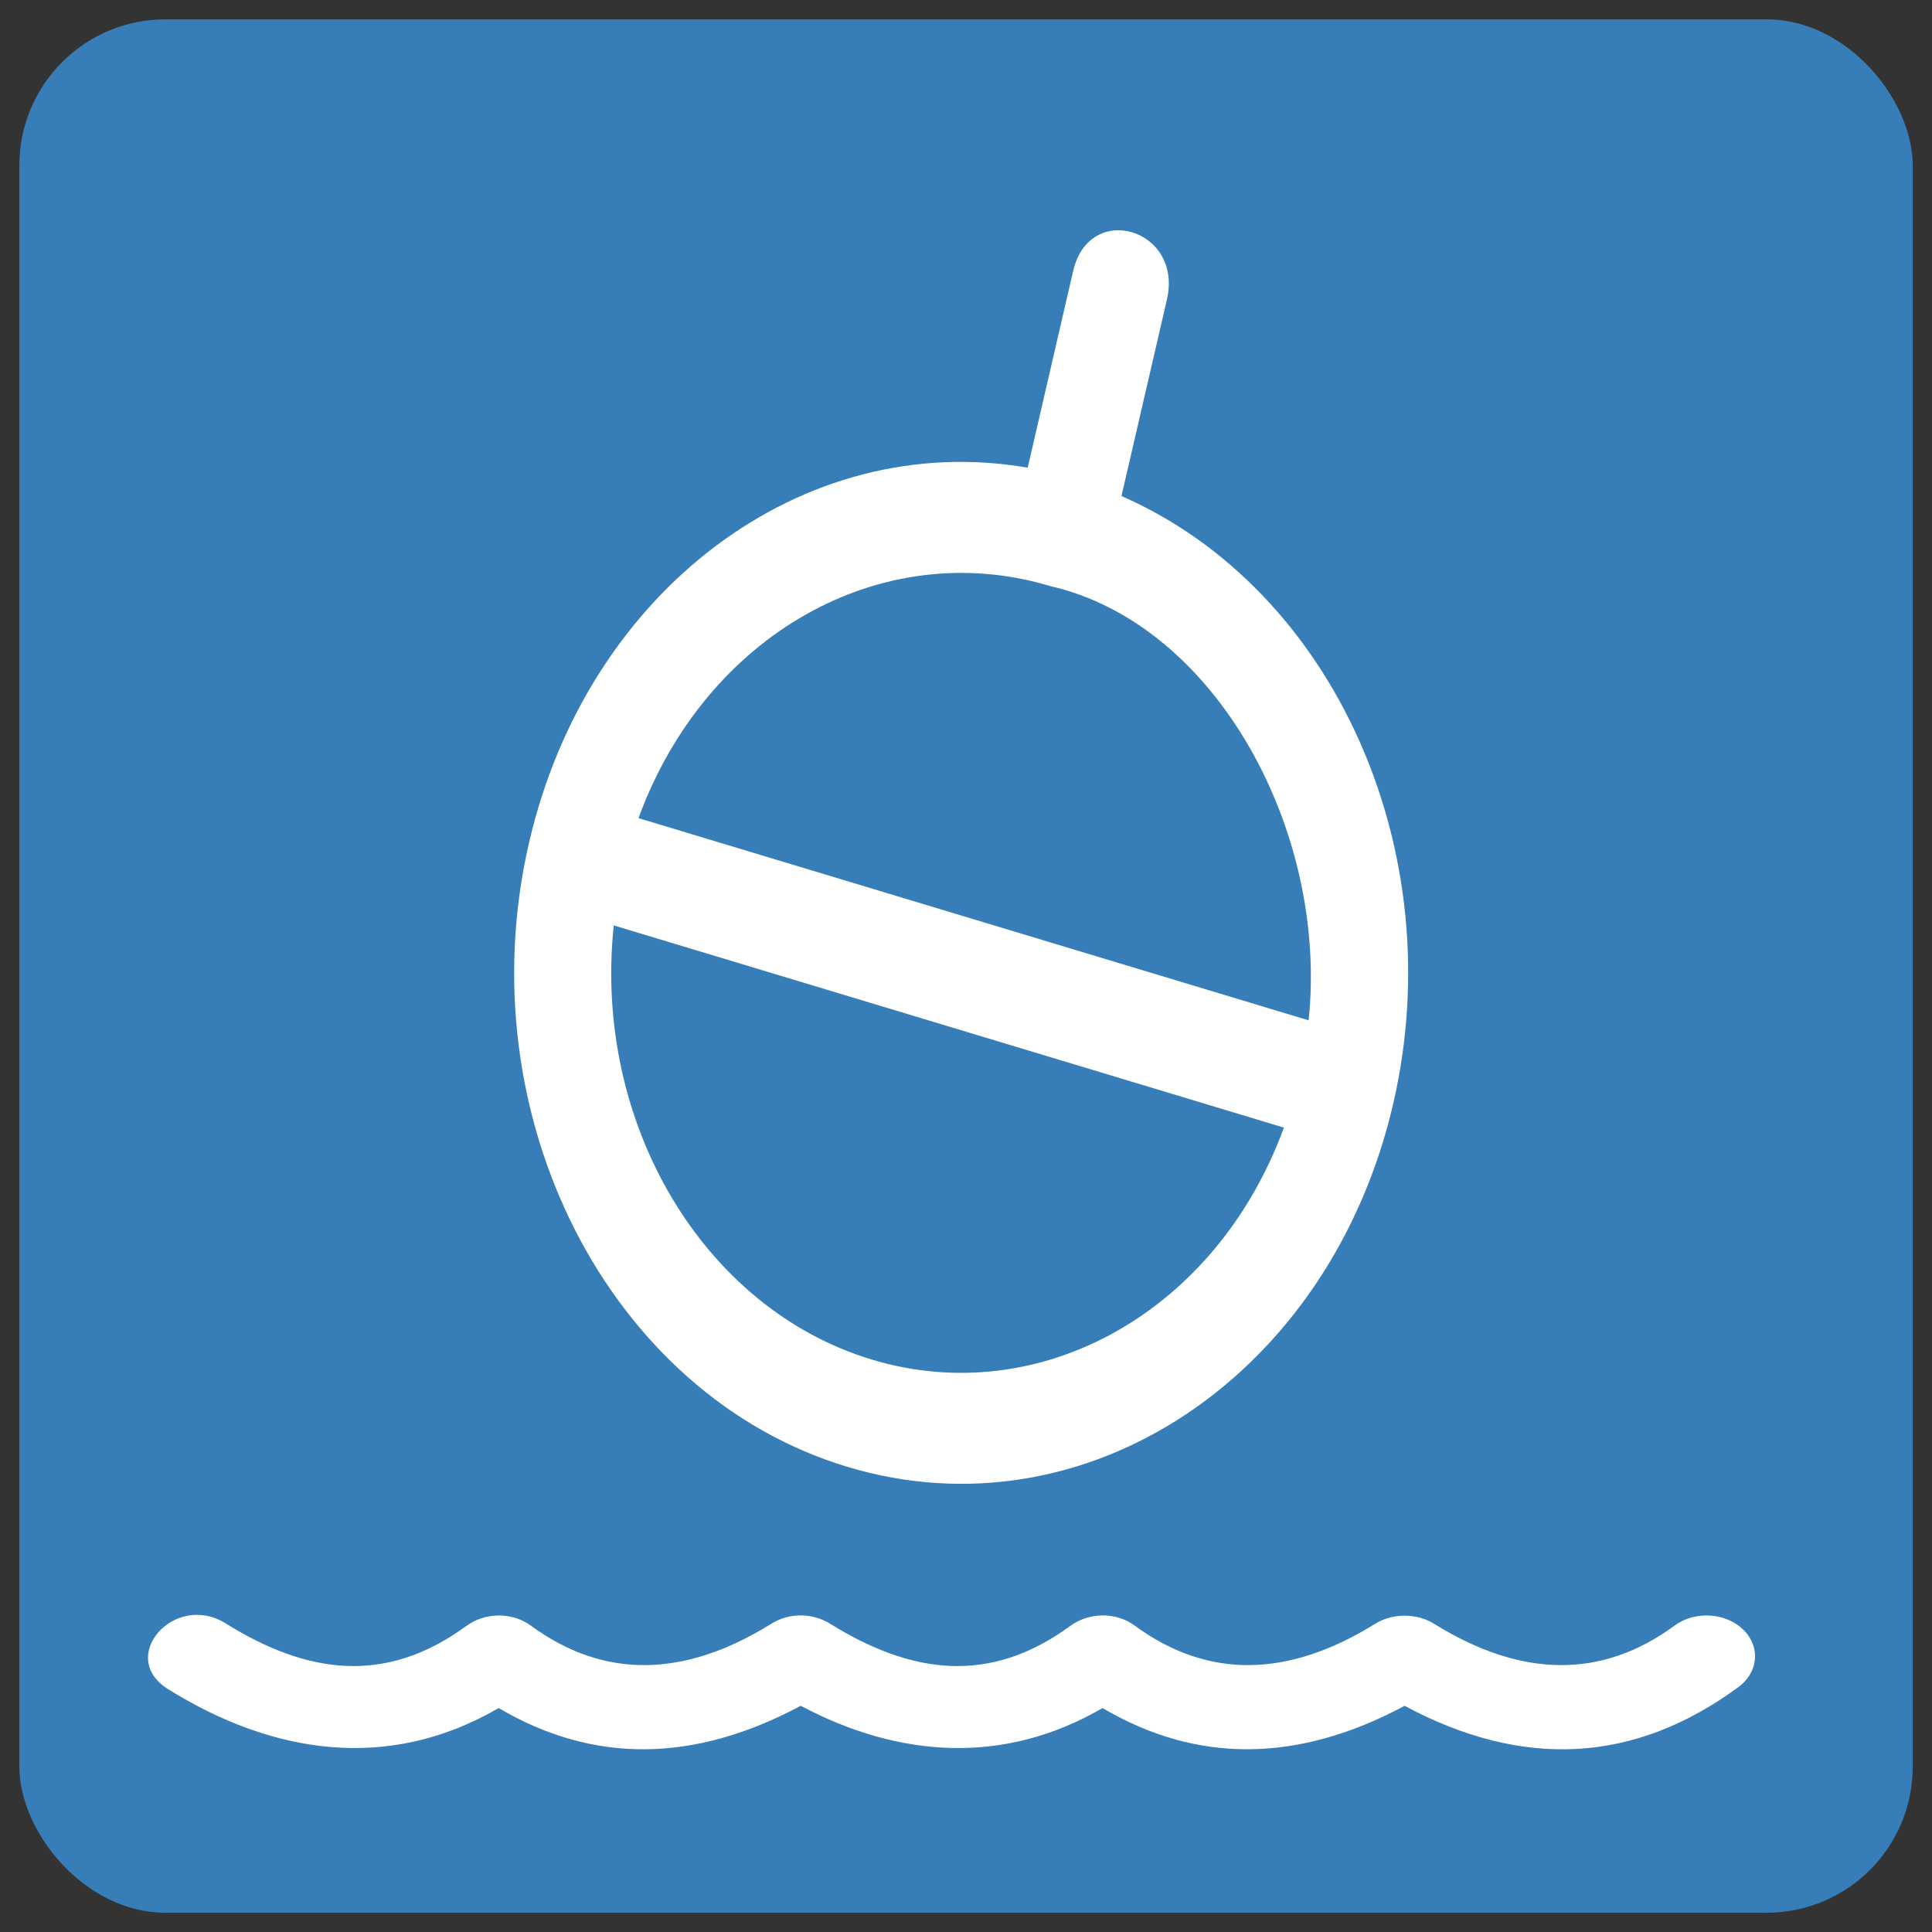 <?xml version="1.0" encoding="UTF-8" standalone="no"?>
<svg
   xmlns:dc="http://purl.org/dc/elements/1.1/"
   xmlns:cc="http://creativecommons.org/ns#"
   xmlns:rdf="http://www.w3.org/1999/02/22-rdf-syntax-ns#"
   xmlns:svg="http://www.w3.org/2000/svg"
   xmlns="http://www.w3.org/2000/svg"
   xmlns:sodipodi="http://sodipodi.sourceforge.net/DTD/sodipodi-0.dtd"
   xmlns:inkscape="http://www.inkscape.org/namespaces/inkscape"
   width="100"
   height="100"
   viewBox="0 0 26.458 26.458"
   version="1.1"
   id="svg5"
   inkscape:version="1.0.1 (3bc2e813f5, 2020-09-07)"
   sodipodi:docname="9013_ChannelMarkerBuoy.svg">
  <rect x="0" y="0" width="26.458" height="26.458" fill="#333333" stroke="none"/>
  <sodipodi:namedview
     id="namedview7"
     pagecolor="#ffffff"
     bordercolor="#666666"
     borderopacity="1.0"
     inkscape:pageshadow="2"
     inkscape:pageopacity="0.0"
     inkscape:pagecheckerboard="0"
     inkscape:document-units="mm"
     showgrid="false"
     units="px"
     showguides="true"
     inkscape:guide-bbox="true"
     inkscape:zoom="4.2230384"
     inkscape:cx="105.98172"
     inkscape:cy="112.45053"
     inkscape:window-width="2560"
     inkscape:window-height="1377"
     inkscape:window-x="-8"
     inkscape:window-y="-8"
     inkscape:window-maximized="1"
     inkscape:current-layer="layer1"
     inkscape:document-rotation="0">
    <sodipodi:guide
       position="13.202,13.256"
       orientation="0,-1"
       id="guide836" />
    <sodipodi:guide
       position="13.202,13.256"
       orientation="1,0"
       id="guide838" />
    <sodipodi:guide
       position="4.164,23.8"
       orientation="0,-1"
       id="guide902" />
    <sodipodi:guide
       position="5.139,3.067"
       orientation="0,-1"
       id="guide904" />
    <sodipodi:guide
       position="4.164,23.8"
       orientation="1,0"
       id="guide906" />
    <sodipodi:guide
       position="22.24,23.8"
       orientation="1,0"
       id="guide908" />
  </sodipodi:namedview>
  <defs
     id="defs2">
    <rect
       x="0.67"
       y="1.34"
       width="119.887"
       height="118.548"
       id="rect5432" />
    <style
       type="text/css"
       id="style910">
   
    .fil1 {fill:none}
    .fil0 {fill:black}
   
  </style>
    <style
       type="text/css"
       id="style1028">
   
    .fil0 {fill:black;fill-rule:nonzero}
   
  </style>
  </defs>
  <g
     inkscape:label="Layer 1"
     inkscape:groupmode="layer"
     id="layer1">
    <rect
       style="fill:#377eb8;fill-opacity:1;stroke:none;stroke-width:1.074"
       id="rect1975"
       width="25.929"
       height="25.929"
       x="0.265"
       y="0.265"
       rx="2" />
    <rect
       class="fil1"
       width="1.806"
       height="1.806"
       id="rect934"
       x="26.503"
       y="-9.802"
       style="clip-rule:evenodd;fill-rule:evenodd;stroke-width:0.265;image-rendering:optimizeQuality;shape-rendering:geometricPrecision;text-rendering:geometricPrecision" />
    <path
       class="fil0"
       d="M 15.358,6.793 C 18.27,8.067 19.878,11.657 19.081,15.108 18.219,18.843 14.868,21.073 11.602,20.087 8.335,19.102 6.383,15.273 7.245,11.54 8.042,8.088 10.99,5.87 14.074,6.405 l 0.622,-2.692 c 0.222,-0.966 1.507,-0.58 1.285,0.387 z m -6.614,4.411 9.177,2.769 C 18.192,11.396 16.66,8.547 14.382,8.026 12.074,7.333 9.662,8.69 8.744,11.204 Z m 8.838,4.238 -9.177,-2.769 c -0.285,2.707 1.223,5.248 3.534,5.946 2.311,0.696 4.723,-0.66 5.643,-3.176 z"
       id="path1032"
       style="clip-rule:evenodd;fill:#ffffff;fill-opacity:1;stroke:none;stroke-width:11.438;stroke-miterlimit:4;stroke-dasharray:none;stroke-opacity:1;image-rendering:optimizeQuality;shape-rendering:geometricPrecision;text-rendering:geometricPrecision"
       sodipodi:nodetypes="cccccccccccccccc" />
    <path
       class="fil0"
       d="m 19.236,23.361 c 1.628,0.872 3.152,0.786 4.572,-0.258 0.276,-0.203 0.304,-0.557 0.062,-0.789 -0.241,-0.232 -0.661,-0.256 -0.936,-0.053 -0.993,0.73 -2.092,0.723 -3.293,-0.023 -0.236,-0.149 -0.573,-0.149 -0.81,0 -1.2,0.745 -2.297,0.753 -3.29,0.025 -0.261,-0.193 -0.634,-0.184 -0.892,0.009 -1.096,0.799 -2.164,0.658 -3.278,-0.034 -0.233,-0.147 -0.555,-0.161 -0.81,0 -1.2,0.745 -2.297,0.753 -3.29,0.025 -0.261,-0.192 -0.636,-0.183 -0.892,0.009 -1.101,0.802 -2.171,0.656 -3.288,-0.04 -0.701,-0.438 -1.493,0.46 -0.791,0.899 1.424,0.888 3.014,1.142 4.529,0.26 1.294,0.763 2.673,0.753 4.137,-0.031 1.349,0.717 2.79,0.813 4.133,0.031 1.294,0.762 2.673,0.753 4.136,-0.03 z"
       id="path1032-3"
       style="clip-rule:evenodd;fill:#ffffff;fill-opacity:1;fill-rule:nonzero;stroke:none;stroke-width:9.822;stroke-miterlimit:4;stroke-dasharray:none;stroke-opacity:1;image-rendering:optimizeQuality;shape-rendering:geometricPrecision;text-rendering:geometricPrecision"
       sodipodi:nodetypes="cccccccccccccccccsc" />
  </g>
</svg>
